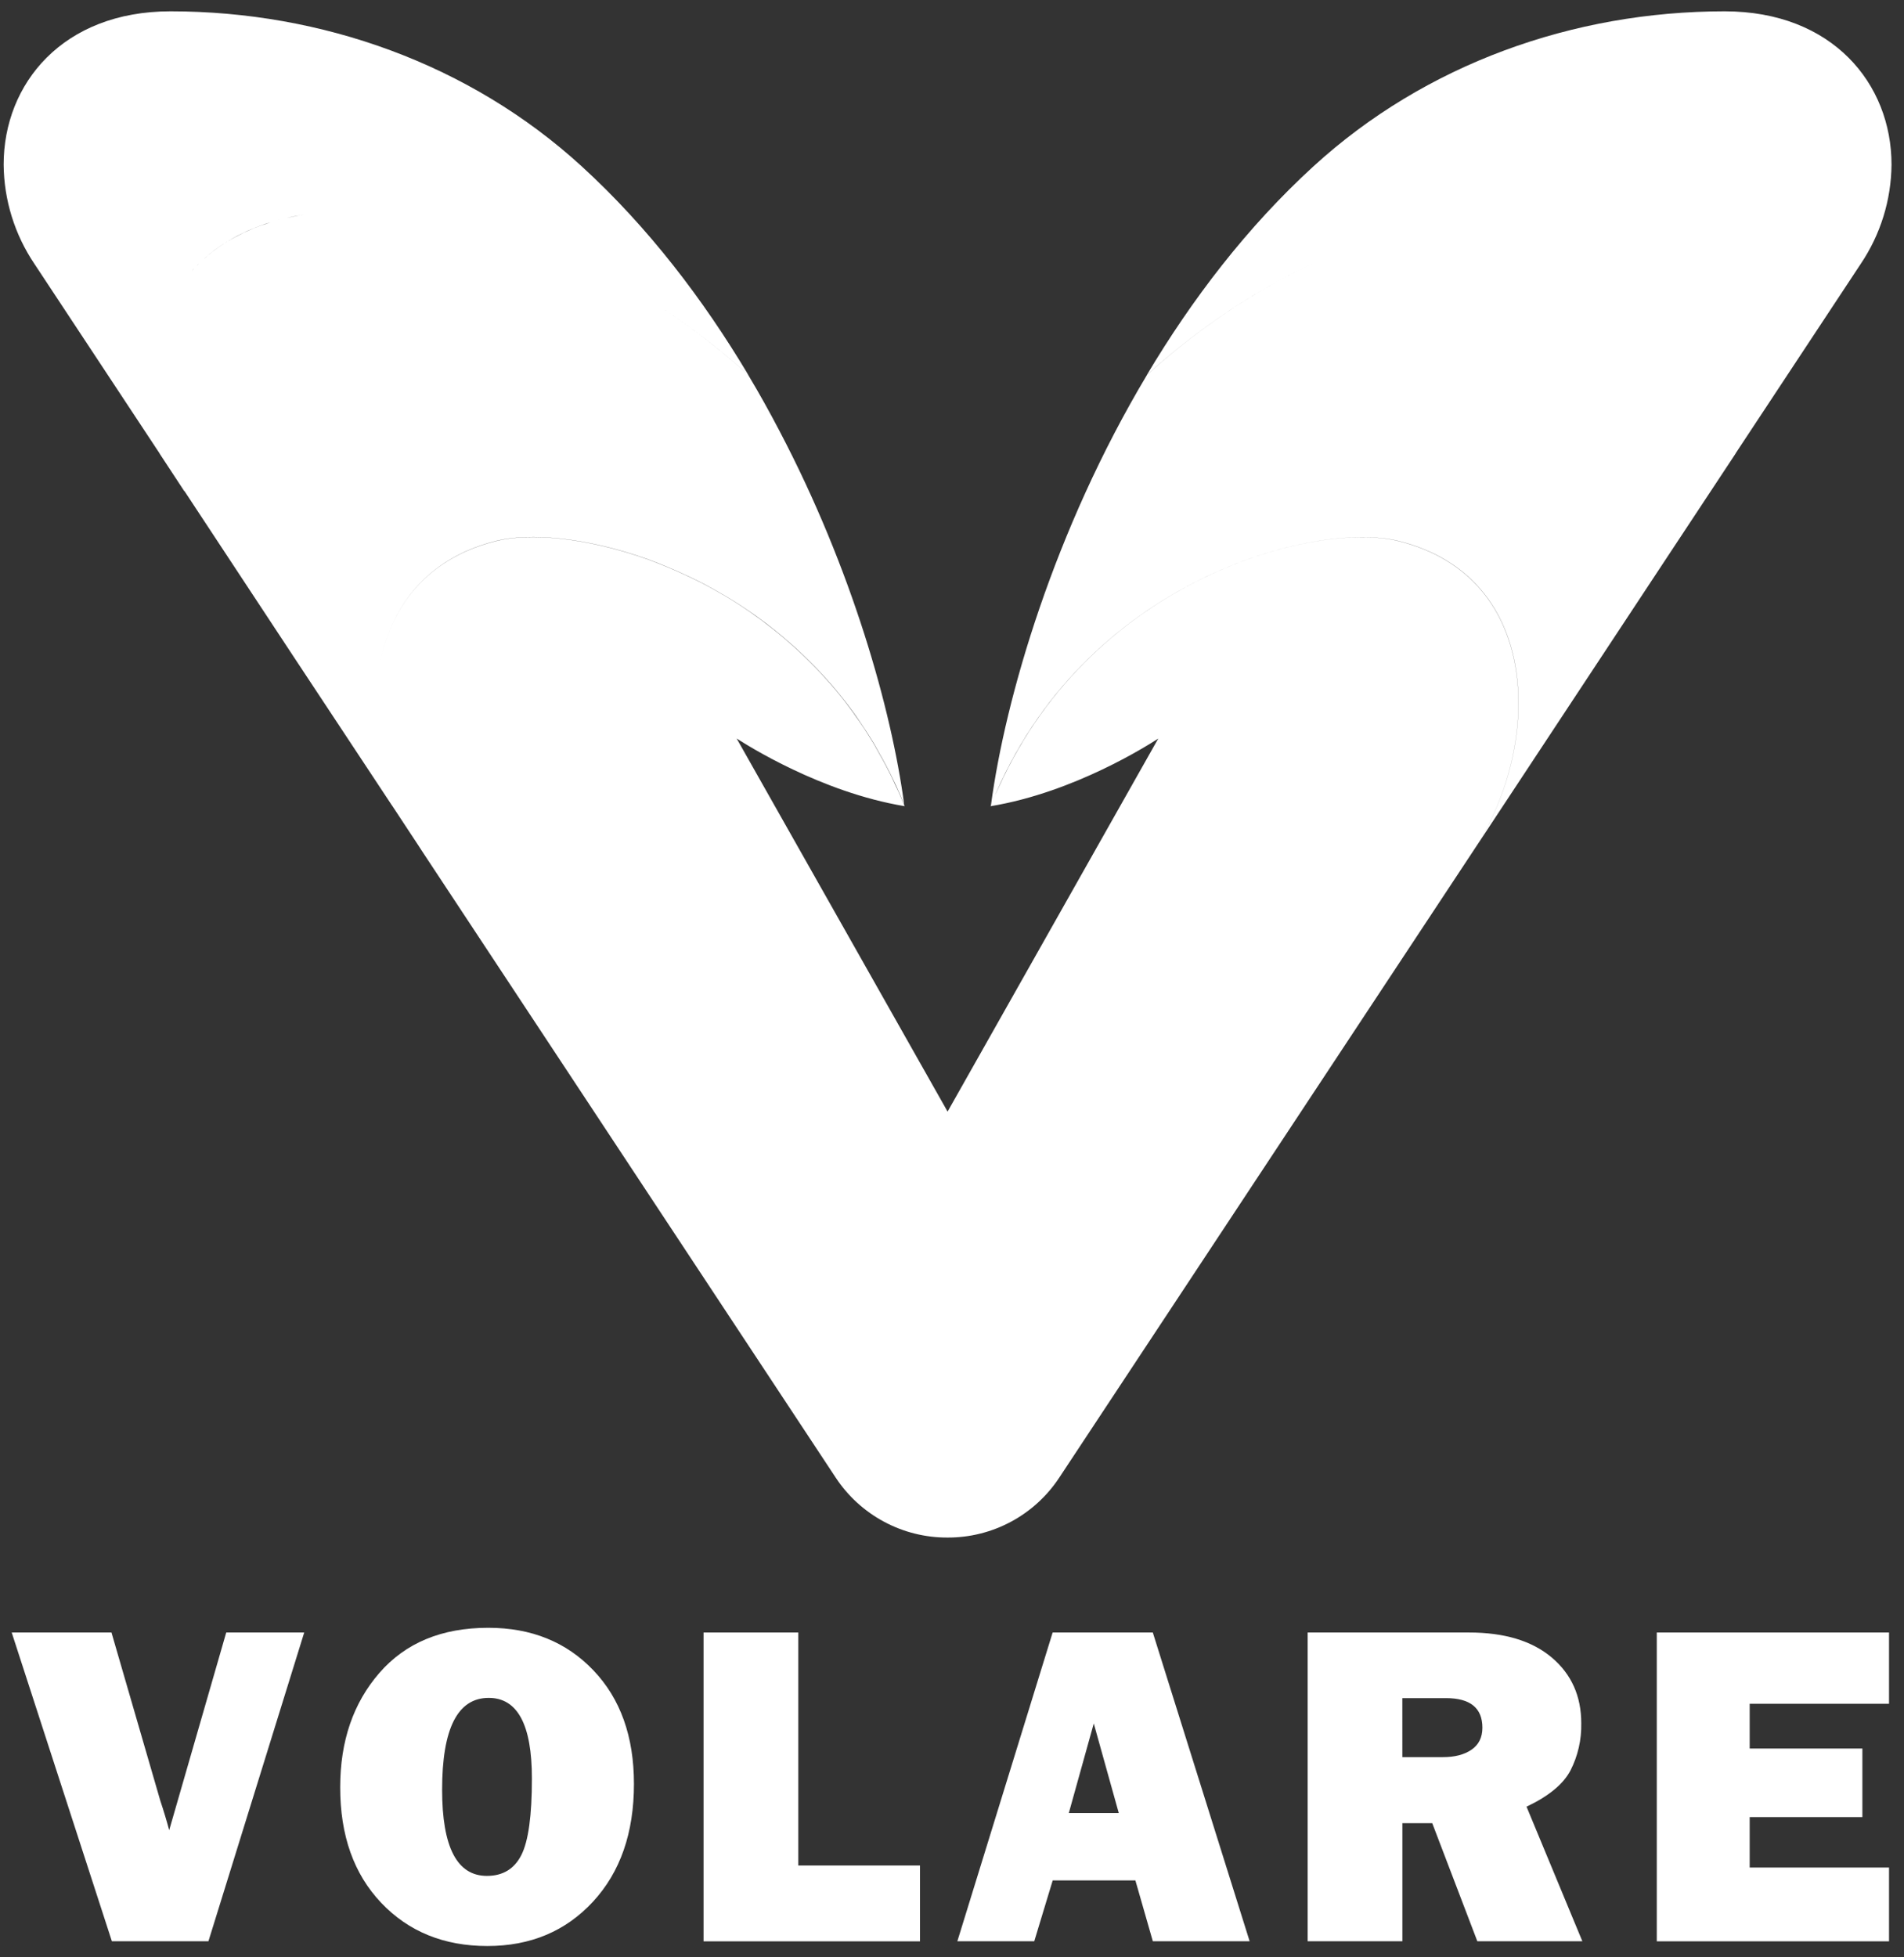 <svg width="144" height="148" viewBox="0 0 144 148" fill="none" xmlns="http://www.w3.org/2000/svg">
<rect x="0" y="0" width="144" height="148" fill="#333333" stroke="none"/>
<path fill-rule="evenodd" clip-rule="evenodd" d="M49.177 22.723C51.677 24.288 54.166 26.153 56.592 28.346C53.196 22.649 49.028 17.177 43.99 12.573C35.54 4.847 24.337 0.856 12.893 0.856C4.75 0.856 0.276 6.329 0.276 12.445C0.298 15.125 1.11 17.74 2.61 19.962L12.072 34.287V34.298L13.932 37.129H13.949L22.124 49.528L29.626 60.875C29.626 60.875 29.626 60.892 29.641 60.892L31.657 63.95C31.73 64.066 31.804 64.18 31.879 64.294L63.2 111.72C64.122 113.121 65.379 114.27 66.858 115.062C68.336 115.855 69.988 116.267 71.666 116.259C73.34 116.265 74.99 115.853 76.465 115.061C77.94 114.269 79.195 113.122 80.115 111.723L111.452 64.297L111.517 64.199C116.571 56.442 116.748 43.631 105.755 40.911C99.687 39.391 82.739 43.608 75.545 59.51C75.352 59.913 75.174 60.316 75.013 60.717L74.95 60.863L74.917 60.959C81.278 59.914 86.912 56.287 87.556 55.872L87.6 55.844L71.666 84.052L55.714 55.841L55.77 55.876C56.465 56.32 62.087 59.908 68.412 60.956L68.38 60.859L68.364 60.811L68.349 60.794L68.321 60.726C68.152 60.315 67.983 59.903 67.785 59.506C67.559 58.991 67.318 58.492 67.061 58.011C66.867 57.623 66.658 57.255 66.449 56.9C66.253 56.519 66.039 56.149 65.806 55.79C65.531 55.339 65.254 54.919 64.952 54.485C64.649 54.051 64.344 53.617 64.022 53.199C63.54 52.571 63.041 51.959 62.509 51.379L62.477 51.346C62.187 51.018 61.901 50.708 61.592 50.398C59.603 48.35 57.357 46.57 54.908 45.102C54.248 44.716 53.588 44.346 52.929 44.008C52.123 43.605 51.318 43.234 50.515 42.897C50.116 42.724 49.71 42.57 49.318 42.421L49.318 42.42L49.317 42.42C49.198 42.375 49.081 42.331 48.965 42.286C44.281 40.627 40.031 40.282 37.569 40.902C36.772 41.094 35.993 41.357 35.244 41.689C31.3 43.459 29.266 46.826 28.671 50.645C29.266 46.824 31.3 43.452 35.245 41.677C35.995 41.345 36.773 41.081 37.57 40.889C40.033 40.277 44.283 40.615 48.966 42.273C49.064 42.311 49.163 42.348 49.262 42.386C49.675 42.542 50.101 42.703 50.516 42.884C51.32 43.222 52.125 43.592 52.931 43.995C53.59 44.333 54.25 44.704 54.91 45.09C57.363 46.556 59.614 48.337 61.606 50.386C61.898 50.678 62.175 50.985 62.453 51.292L62.49 51.334L62.523 51.367C63.055 51.946 63.554 52.566 64.036 53.186C64.355 53.605 64.676 54.037 64.966 54.472L65.007 54.534C65.032 54.572 65.057 54.609 65.082 54.647C65.111 54.69 65.14 54.734 65.169 54.777L65.169 54.777C65.391 55.106 65.61 55.432 65.82 55.777C66.053 56.136 66.267 56.507 66.463 56.887C66.672 57.242 66.881 57.611 67.075 57.998C67.552 58.906 67.982 59.837 68.363 60.788L68.379 60.805C67.428 53.674 64.436 43.019 58.947 32.574C58.207 31.158 57.418 29.735 56.581 28.34C54.159 26.15 51.674 24.287 49.177 22.723ZM14.487 20.51C14.528 20.466 14.569 20.423 14.611 20.38C14.638 20.347 14.666 20.315 14.694 20.283C14.624 20.358 14.555 20.433 14.487 20.51ZM14.859 20.109C14.888 20.081 14.918 20.053 14.948 20.025C14.983 19.988 15.018 19.951 15.054 19.914C14.988 19.978 14.923 20.044 14.859 20.109ZM15.427 19.566C15.433 19.561 15.44 19.556 15.447 19.551C15.463 19.539 15.479 19.527 15.495 19.511C15.672 19.356 15.866 19.188 16.058 19.046C16.098 19.013 16.142 18.981 16.187 18.949L16.187 18.949C16.231 18.917 16.275 18.884 16.315 18.852C16.557 18.675 16.814 18.498 17.072 18.337C17.105 18.323 17.136 18.303 17.163 18.278C16.539 18.661 15.959 19.09 15.427 19.566ZM17.222 18.242C17.479 18.096 17.75 17.942 18.022 17.807C18.272 17.668 18.531 17.544 18.797 17.437C19.049 17.316 19.308 17.209 19.572 17.116C19.748 17.051 19.927 16.987 20.103 16.938C20.218 16.892 20.334 16.849 20.452 16.809C19.278 17.174 18.197 17.652 17.222 18.242ZM21.034 16.64C21.051 16.636 21.067 16.632 21.084 16.628C21.107 16.621 21.131 16.614 21.154 16.608C21.114 16.618 21.074 16.629 21.034 16.64ZM21.663 16.481C21.77 16.458 21.878 16.437 21.986 16.419C22.365 16.332 22.751 16.26 23.145 16.197C22.638 16.274 22.144 16.369 21.663 16.481ZM86.74 28.346C91.194 24.319 95.861 21.399 100.42 19.405C95.862 21.399 91.198 24.319 86.748 28.346C79.73 40.08 76.035 52.763 74.95 60.859L75.013 60.714C81.886 43.814 99.543 39.357 105.763 40.902C116.756 43.622 116.579 56.433 111.525 64.19L125.431 43.123L131.258 34.303L131.263 34.283L140.722 19.962C142.222 17.74 143.034 15.125 143.056 12.445C143.056 6.329 138.581 0.856 130.438 0.856C118.994 0.856 107.792 4.847 99.342 12.573C94.303 17.177 90.136 22.649 86.74 28.346Z" fill="white"/>
<path d="M23.008 123.438L15.764 146.784H8.461L0.885 123.438H8.431L12.126 136.164C12.377 136.916 12.6 137.656 12.796 138.387L17.11 123.438H23.008Z" fill="white"/>
<path d="M36.859 147.144C33.575 147.144 30.898 146.055 28.829 143.876C26.759 141.698 25.726 138.785 25.729 135.137C25.729 131.648 26.718 128.766 28.695 126.492C30.673 124.217 33.418 123.081 36.931 123.082C40.182 123.082 42.83 124.153 44.876 126.296C46.922 128.439 47.945 131.301 47.946 134.883C47.946 138.588 46.913 141.558 44.847 143.793C42.78 146.028 40.117 147.145 36.859 147.144ZM36.825 141.842C38.031 141.842 38.901 141.314 39.433 140.259C39.965 139.204 40.23 137.275 40.228 134.47C40.228 130.411 39.139 128.381 36.961 128.382C34.611 128.382 33.437 130.697 33.438 135.326C33.438 139.671 34.567 141.843 36.825 141.842Z" fill="white"/>
<path d="M69.578 141.056V146.79H53.21V123.438H60.376V141.056H69.578Z" fill="white"/>
<path d="M87.189 146.784L85.87 142.184H79.616L78.221 146.784H72.405L79.612 123.438H87.187L94.51 146.784H87.189ZM80.835 137.087H84.612L82.722 130.315L80.835 137.087Z" fill="white"/>
<path d="M119.674 146.784H111.731L108.321 137.857H106.062V146.784H98.897V123.438H111.091C113.778 123.438 115.867 124.069 117.359 125.329C118.851 126.59 119.595 128.252 119.591 130.315C119.616 131.553 119.334 132.778 118.771 133.88C118.222 134.913 117.116 135.822 115.452 136.608L119.674 146.784ZM106.06 132.863H109.123C110.023 132.863 110.746 132.675 111.293 132.299C111.839 131.923 112.113 131.37 112.114 130.639C112.114 129.147 111.196 128.401 109.36 128.4H106.059L106.06 132.863Z" fill="white"/>
<path d="M142.868 141.209V146.789H125.303V123.438H142.868V128.826H132.329V132.212H140.853V137.395H132.329V141.209H142.868Z" fill="white"/>
</svg>
